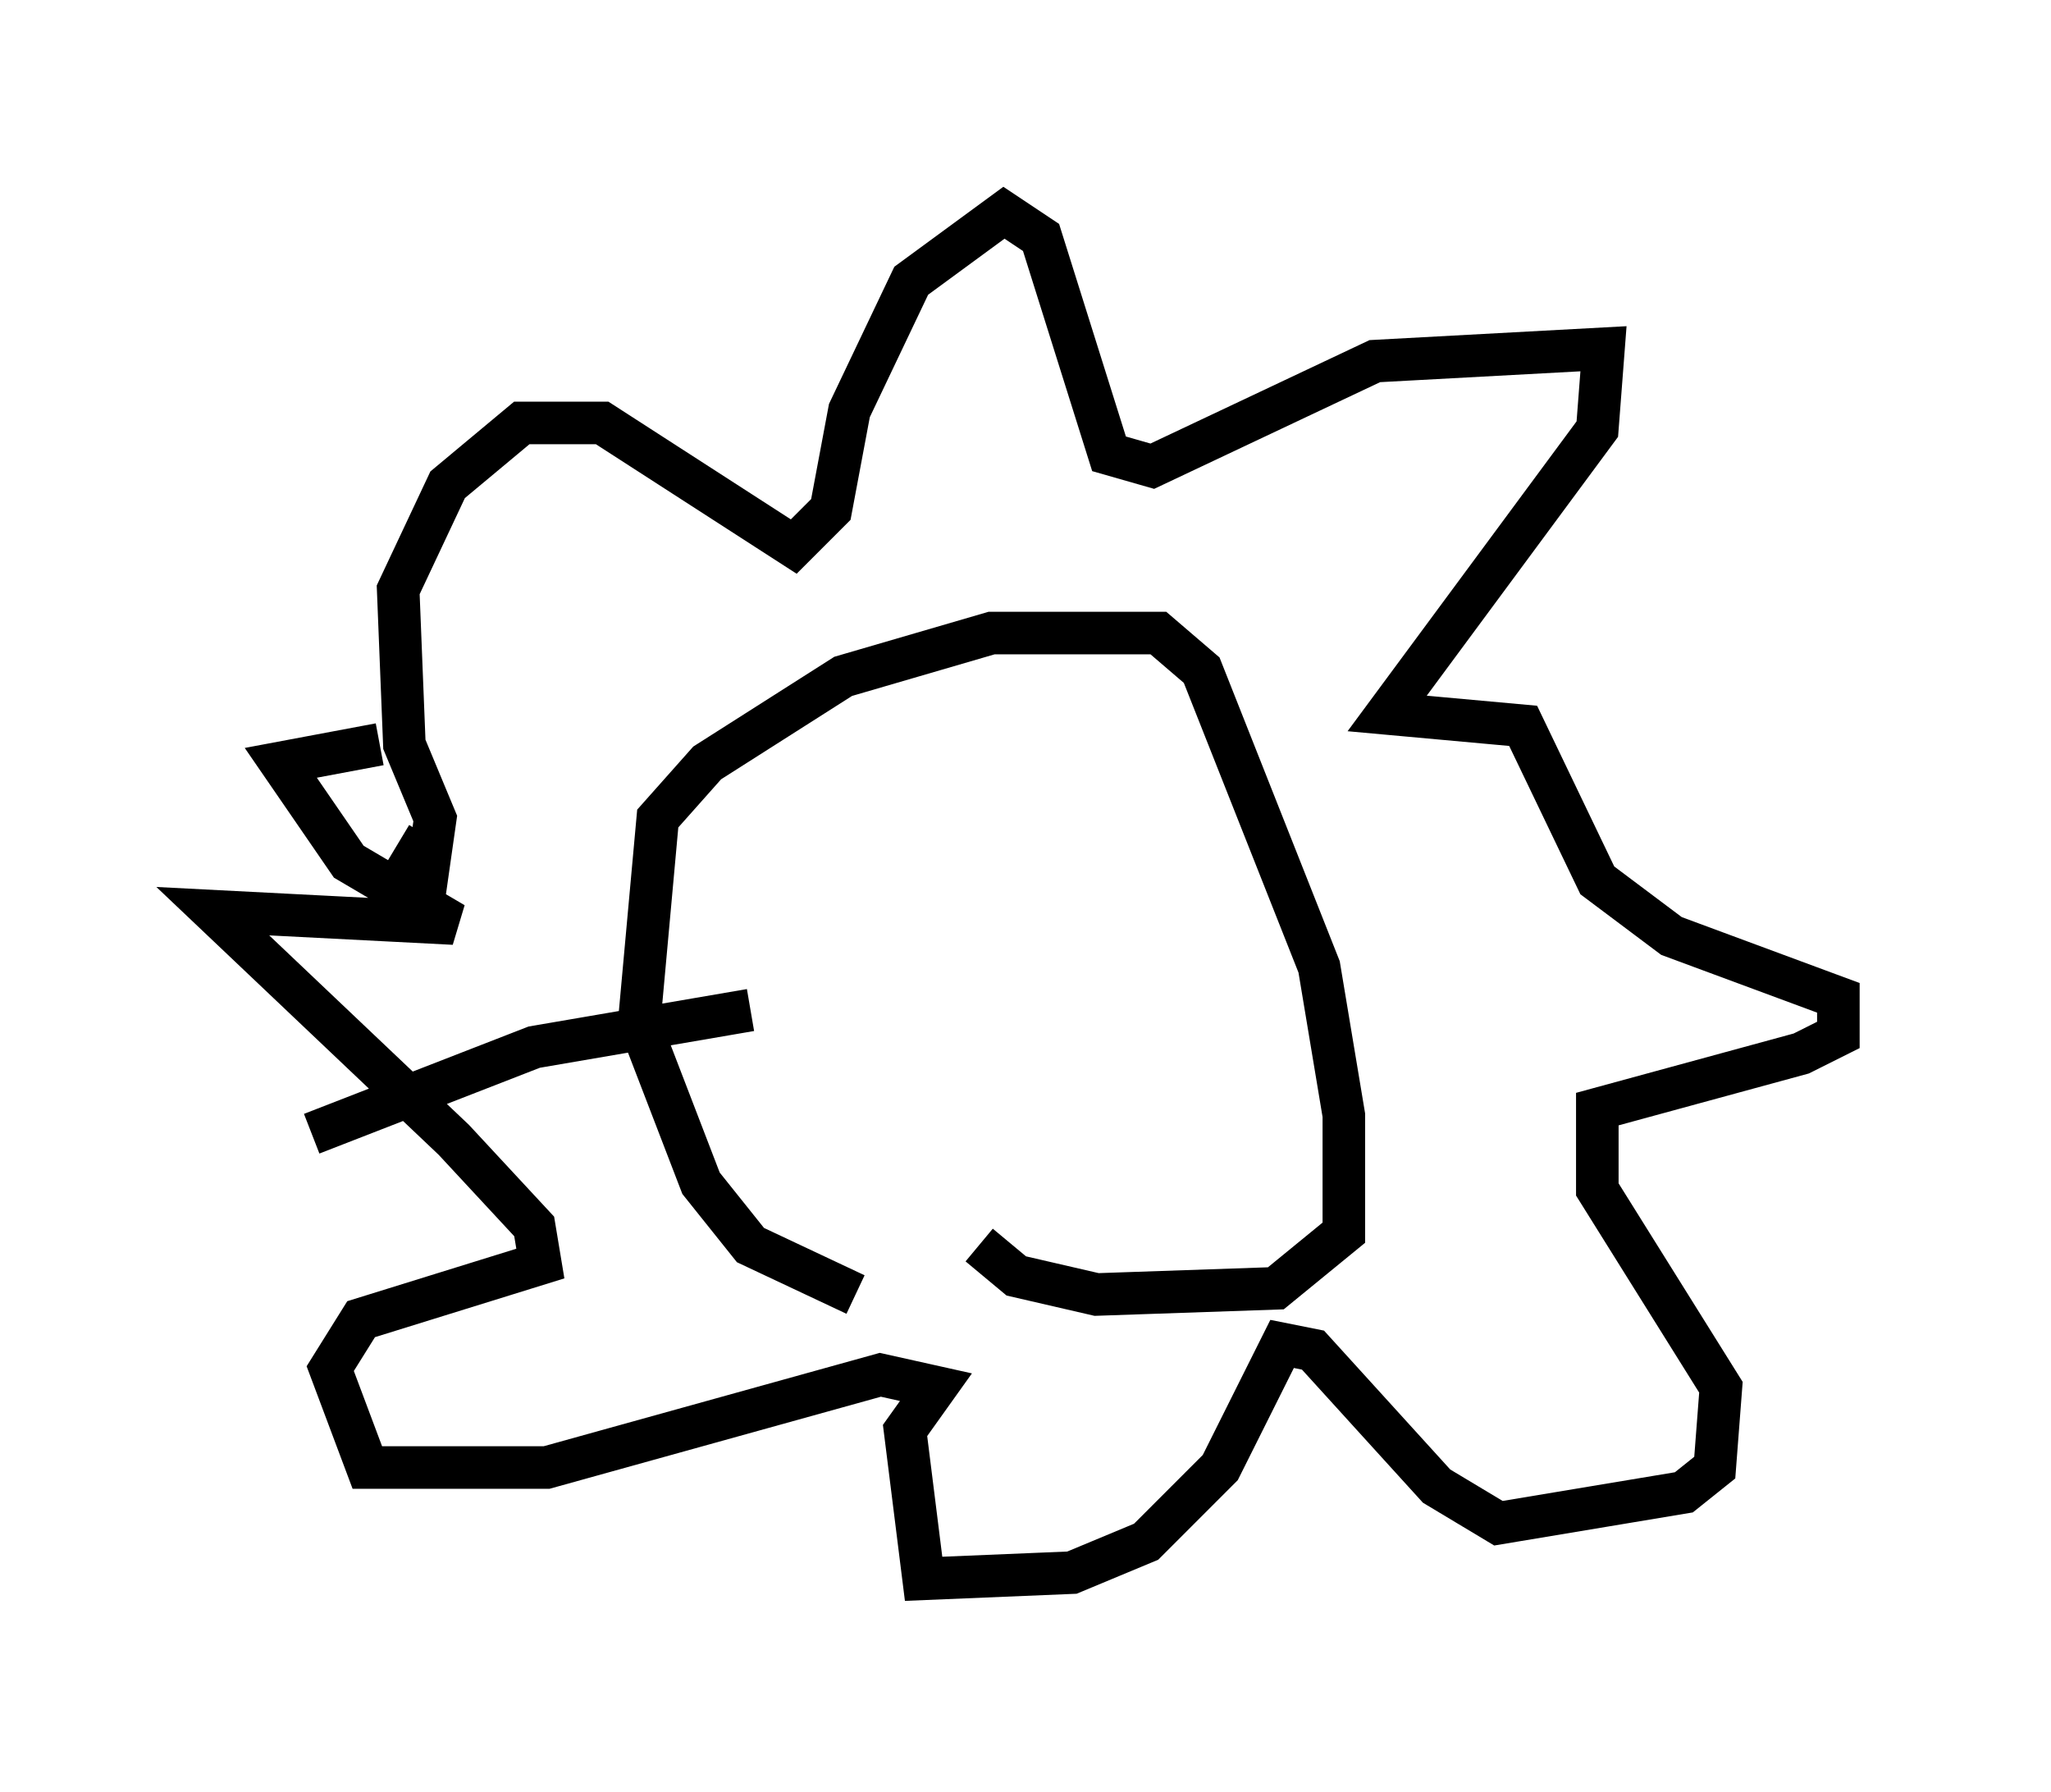 <?xml version="1.0" encoding="utf-8" ?>
<svg baseProfile="full" height="42.1" version="1.1" width="48.201" xmlns="http://www.w3.org/2000/svg" xmlns:ev="http://www.w3.org/2001/xml-events" xmlns:xlink="http://www.w3.org/1999/xlink"><defs /><rect fill="white" height="42.1" width="48.201" x="0" y="0" /><path d="M23.156, 30.274 m-3.05, 0.145 l-2.469, -1.162 -1.162, -1.453 l-1.453, -3.777 0.436, -4.793 l1.162, -1.307 3.196, -2.034 l3.486, -1.017 3.922, 0.0 l1.017, 0.872 2.76, 6.972 l0.581, 3.486 0.0, 2.76 l-1.598, 1.307 -4.212, 0.145 l-1.888, -0.436 -0.872, -0.726 m-13.654, -9.441 l0.726, 0.436 0.145, -1.017 l-0.726, -1.743 -0.145, -3.631 l1.162, -2.469 1.743, -1.453 l1.888, 0.0 4.503, 2.905 l0.872, -0.872 0.436, -2.324 l1.453, -3.05 2.179, -1.598 l0.872, 0.581 1.598, 5.084 l1.017, 0.291 5.229, -2.469 l5.374, -0.291 -0.145, 1.888 l-4.939, 6.682 3.196, 0.291 l1.743, 3.631 1.743, 1.307 l3.922, 1.453 0.0, 0.872 l-0.872, 0.436 -4.793, 1.307 l0.0, 1.888 2.905, 4.648 l-0.145, 1.888 -0.726, 0.581 l-4.358, 0.726 -1.453, -0.872 l-2.905, -3.196 -0.726, -0.145 l-1.453, 2.905 -1.743, 1.743 l-1.743, 0.726 -3.486, 0.145 l-0.436, -3.486 0.726, -1.017 l-1.307, -0.291 -7.844, 2.179 l-4.212, 0.0 -0.872, -2.324 l0.726, -1.162 4.212, -1.307 l-0.145, -0.872 -1.888, -2.034 l-5.665, -5.374 5.665, 0.291 l-2.469, -1.453 -1.598, -2.324 l2.324, -0.436 m-1.598, 9.151 l5.229, -2.034 5.084, -0.872 " fill="none" stroke="black" stroke-width="1" /></svg>